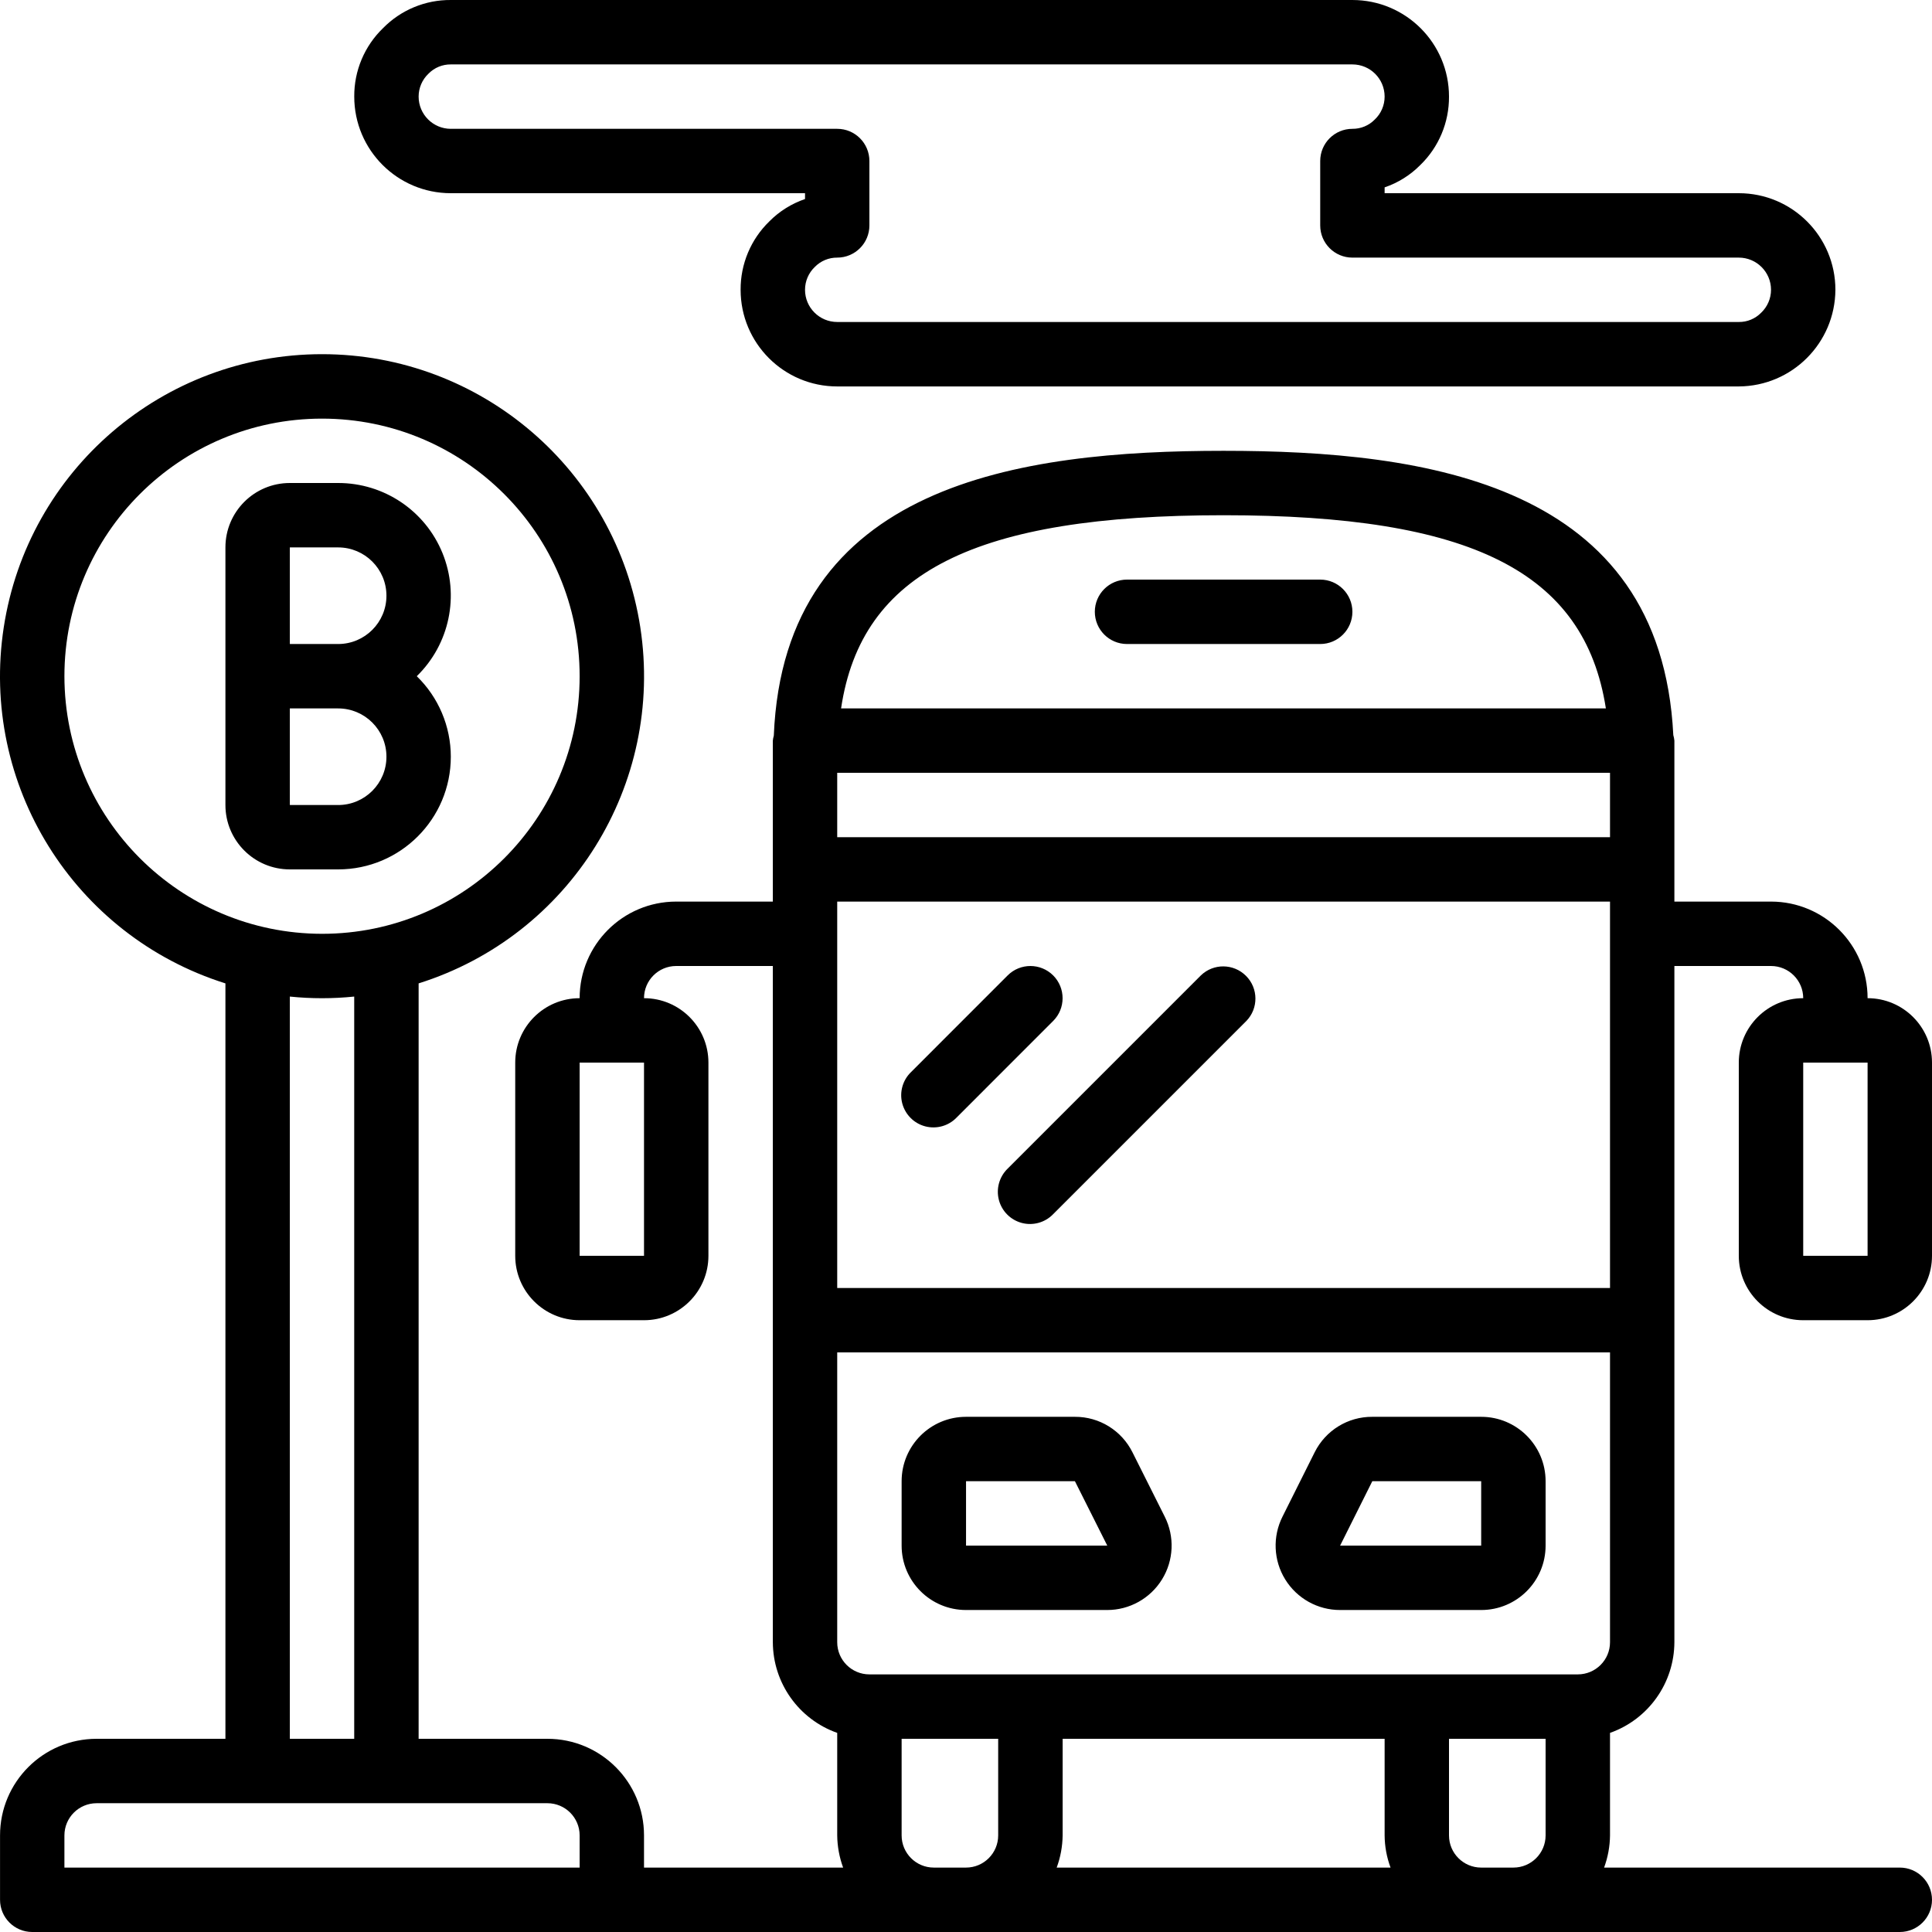 <svg width="50" height="50" viewBox="0 0 50 50" xmlns="http://www.w3.org/2000/svg">
<path d="M11.667 19.584C11.667 18.799 11.349 18.047 10.786 17.5C11.635 16.673 11.899 15.414 11.452 14.315C11.005 13.216 9.937 12.499 8.751 12.5H7.501C6.58 12.5 5.834 13.246 5.834 14.167V20.834C5.834 21.754 6.58 22.5 7.501 22.5H8.751C10.361 22.5 11.667 21.194 11.667 19.584ZM7.501 14.167H8.751C9.441 14.167 10.001 14.726 10.001 15.417C10.001 16.108 9.441 16.667 8.751 16.667H7.501V14.167ZM7.501 18.334H8.751C9.441 18.334 10.001 18.893 10.001 19.584C10.001 20.274 9.441 20.834 8.751 20.834H7.501V18.334Z M48.333 25.833C48.333 24.453 47.214 23.333 45.833 23.333H43.333V19.167C43.328 19.119 43.319 19.071 43.305 19.024C42.98 12.511 36.923 11.667 31.667 11.667C26.386 11.667 20.293 12.515 20.026 19.039C20.014 19.081 20.005 19.123 20.001 19.167V23.333H17.5C16.12 23.333 15.001 24.453 15.001 25.833C14.08 25.833 13.334 26.58 13.334 27.5V32.5C13.334 33.42 14.08 34.167 15.001 34.167H16.667C17.588 34.167 18.334 33.42 18.334 32.5V27.5C18.334 26.58 17.588 25.833 16.667 25.833C16.667 25.373 17.04 25 17.5 25H20.001V42.5C20.005 43.556 20.672 44.495 21.667 44.847V47.5C21.67 47.784 21.722 48.066 21.82 48.333H16.667V47.5C16.667 46.119 15.548 45 14.167 45H10.834V25.45C14.758 24.215 17.195 20.302 16.571 16.235C15.946 12.169 12.448 9.166 8.334 9.166C4.22 9.166 0.722 12.169 0.097 16.235C-0.527 20.302 1.909 24.215 5.834 25.45V45H2.501C1.12 45 0.001 46.119 0.001 47.5V49.167C0.001 49.627 0.374 50 0.834 50H49.167C49.627 50 50 49.627 50 49.167C50 48.706 49.627 48.333 49.167 48.333H41.514C41.612 48.066 41.664 47.784 41.667 47.5V44.847C42.662 44.495 43.329 43.556 43.333 42.5V25H45.833C46.294 25 46.667 25.373 46.667 25.833C45.746 25.833 45 26.58 45 27.5V32.5C45 33.42 45.746 34.167 46.667 34.167H48.333C49.254 34.167 50 33.42 50 32.5V27.5C50 26.58 49.254 25.833 48.333 25.833ZM16.667 32.5H15.001V27.5H16.667V32.5ZM41.667 20V21.667H21.667V20H41.667ZM21.667 23.333H41.667V33.333H21.667V23.333ZM31.667 13.334C38.055 13.334 41.007 14.784 41.56 18.334H21.767C22.293 14.799 25.243 13.334 31.667 13.334ZM1.667 17.5C1.667 13.818 4.652 10.834 8.334 10.834C12.016 10.834 15.001 13.818 15.001 17.5C15.001 21.182 12.016 24.167 8.334 24.167C4.654 24.163 1.671 21.18 1.667 17.5ZM7.501 25.791C8.054 25.848 8.613 25.848 9.167 25.791V45H7.501V25.791ZM1.667 48.333V47.5C1.667 47.04 2.04 46.667 2.501 46.667H14.167C14.627 46.667 15.001 47.04 15.001 47.5V48.333H1.667ZM24.167 48.333C23.707 48.333 23.334 47.96 23.334 47.5V45H25.833V47.5C25.833 47.96 25.46 48.333 25 48.333H24.167ZM35.834 45V47.5C35.836 47.784 35.888 48.066 35.987 48.333H27.347C27.446 48.066 27.497 47.784 27.501 47.5V45H35.834ZM38.333 48.333C37.873 48.333 37.5 47.96 37.5 47.5V45H40V47.5C40 47.96 39.627 48.333 39.167 48.333H38.333ZM40.833 43.333H22.5C22.04 43.333 21.667 42.96 21.667 42.5V35H41.667V42.5C41.667 42.96 41.294 43.333 40.833 43.333ZM46.667 32.5V27.5H48.333V32.5H46.667Z M29.31 37.589C29.029 37.022 28.451 36.664 27.819 36.667H25.001C24.08 36.667 23.334 37.413 23.334 38.334V40C23.334 40.921 24.08 41.667 25.001 41.667H28.652C29.231 41.668 29.769 41.368 30.073 40.875C30.377 40.383 30.404 39.767 30.143 39.25L29.31 37.589ZM25.001 40V38.334H27.819L28.656 40H25.001Z M38.333 36.667H35.515C34.884 36.663 34.306 37.019 34.024 37.584L33.191 39.25C32.931 39.767 32.957 40.383 33.261 40.875C33.565 41.368 34.103 41.668 34.682 41.667H38.333C39.254 41.667 40 40.921 40 40V38.334C40 37.413 39.254 36.667 38.333 36.667ZM38.333 40H34.682L35.515 38.334H38.333V40Z M29.167 16.667H34.167C34.627 16.667 35 16.294 35 15.833C35 15.373 34.627 15 34.167 15H29.167C28.707 15 28.334 15.373 28.334 15.833C28.334 16.294 28.707 16.667 29.167 16.667Z M27.256 25.244C26.93 24.919 26.403 24.919 26.078 25.244L23.578 27.745C23.361 27.954 23.274 28.264 23.35 28.555C23.427 28.846 23.654 29.074 23.945 29.15C24.237 29.226 24.547 29.14 24.756 28.923L27.256 26.422C27.581 26.097 27.581 25.57 27.256 25.244Z M31.078 25.244L26.078 30.244C25.862 30.454 25.775 30.763 25.851 31.055C25.927 31.346 26.155 31.574 26.446 31.65C26.737 31.726 27.047 31.639 27.256 31.422L32.256 26.422C32.572 26.096 32.568 25.576 32.246 25.255C31.924 24.933 31.405 24.928 31.078 25.244Z M36.756 4.272C37.236 3.808 37.504 3.168 37.5 2.5C37.5 1.119 36.381 6.68578e-05 35 6.68578e-05H11.667C11.007 -0.005 10.374 0.258 9.912 0.729C9.432 1.193 9.163 1.833 9.168 2.5C9.168 3.881 10.287 5 11.667 5H20.834V5.151C20.486 5.27 20.17 5.467 19.911 5.729C19.432 6.193 19.163 6.833 19.167 7.5C19.167 8.881 20.286 10.001 21.667 10.001H45C46.378 9.993 47.492 8.878 47.5 7.5C47.5 6.119 46.381 5 45 5H35.834V4.849C36.182 4.731 36.498 4.533 36.756 4.272ZM45.834 7.5C45.834 7.724 45.741 7.939 45.579 8.093C45.426 8.249 45.218 8.336 45 8.333H21.667C21.207 8.333 20.834 7.96 20.834 7.5C20.834 7.276 20.926 7.061 21.089 6.907C21.241 6.752 21.45 6.665 21.667 6.667C22.127 6.667 22.5 6.294 22.5 5.834V4.167C22.5 3.706 22.127 3.334 21.667 3.334H11.667C11.207 3.334 10.834 2.96 10.834 2.5C10.834 2.276 10.926 2.061 11.089 1.907C11.241 1.751 11.45 1.665 11.667 1.667H35C35.461 1.667 35.834 2.04 35.834 2.5C35.834 2.725 35.742 2.94 35.578 3.094C35.427 3.249 35.218 3.336 35 3.334C34.54 3.334 34.167 3.706 34.167 4.167V5.834C34.167 6.294 34.54 6.667 35 6.667H45C45.46 6.667 45.834 7.04 45.834 7.5Z"/>
</svg>
